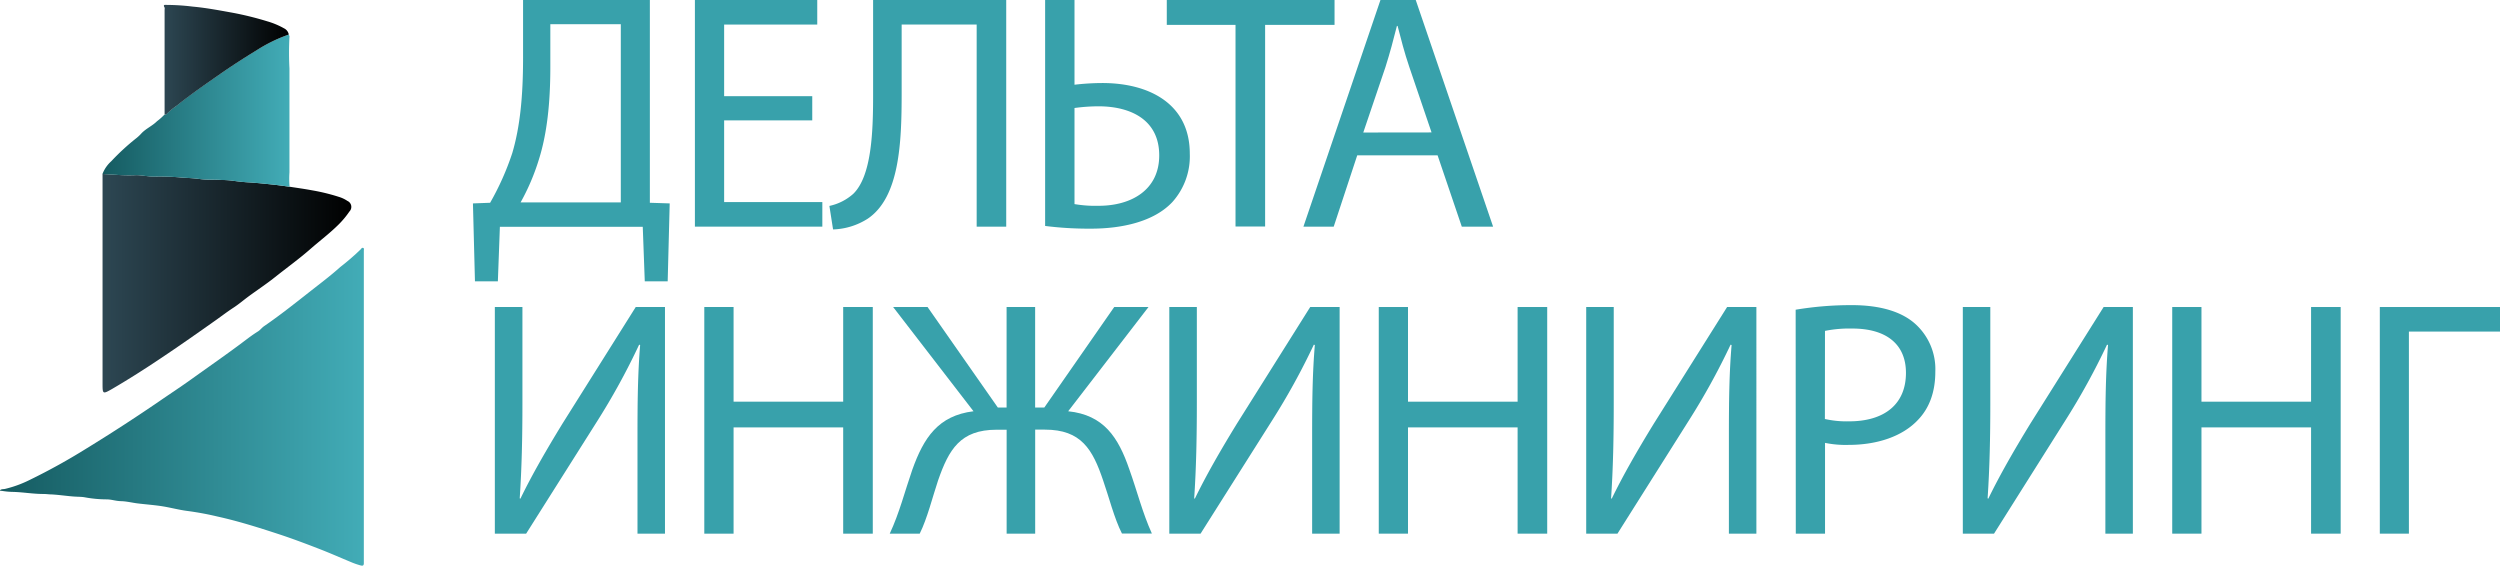 <svg xmlns="http://www.w3.org/2000/svg" xmlns:xlink="http://www.w3.org/1999/xlink" width="545.58" height="123.46" viewBox="0 0 545.58 123.46"><defs><linearGradient id="a" x1="131.65" y1="291.11" x2="211.1" y2="291.11" gradientUnits="userSpaceOnUse"><stop offset="0" stop-color="#155b61"/><stop offset="1" stop-color="#42acb7"/></linearGradient><linearGradient id="b" x1="154.03" y1="264.15" x2="208.32" y2="264.15" gradientUnits="userSpaceOnUse"><stop offset="0" stop-color="#2d4753"/><stop offset="1"/></linearGradient><linearGradient id="c" x1="154.05" y1="226.48" x2="194.91" y2="226.48" xlink:href="#a"/><linearGradient id="d" x1="167.36" y1="215.38" x2="194.67" y2="215.38" xlink:href="#b"/></defs><path d="M131.65,309.33c.31-.3.72-.21,1.08-.29a25,25,0,0,0,5.47-2,135.48,135.48,0,0,0,12.31-6.82q8.15-5,16-10.38c2.38-1.64,4.8-3.22,7.14-4.91,3.86-2.77,7.77-5.47,11.56-8.34.89-.68,1.8-1.34,2.75-1.93.47-.29.83-.8,1.31-1.13,3.84-2.63,7.45-5.56,11.12-8.42,1.87-1.46,3.76-2.91,5.52-4.5a52.21,52.21,0,0,0,4.44-3.84c.14-.16.29-.42.55-.33s.15.4.15.61l0,63.25c0,1.65,0,3.3,0,4.95,0,.69-.45.55-.79.46a16.07,16.07,0,0,1-1.88-.65c-2.41-1-4.8-2.06-7.24-3-2.94-1.14-5.9-2.25-8.9-3.23-4.31-1.41-8.64-2.77-13.06-3.75a66,66,0,0,0-6.54-1.22c-1.8-.22-3.56-.7-5.35-1s-3.74-.43-5.6-.66c-1.21-.15-2.41-.46-3.62-.49s-2.08-.39-3.17-.39a26.81,26.81,0,0,1-4.8-.46c-.71-.12-1.45-.1-2.17-.15-1.67-.11-3.33-.38-5-.47-.62,0-1.24-.11-1.86-.1-2.19,0-4.34-.39-6.53-.45a15.71,15.71,0,0,1-2.55-.24C131.86,309.48,131.72,309.49,131.65,309.33Z" transform="translate(-131.65 -202.34)" fill="url(#a)"/><path d="M194.85,243.09c1.6.25,3.22.47,4.82.77a42.93,42.93,0,0,1,5.92,1.44,6.9,6.9,0,0,1,1.88.89,1.42,1.42,0,0,1,.44,2.3,19.38,19.38,0,0,1-2.32,2.8c-1.94,1.94-4.13,3.58-6.19,5.38-2.51,2.2-5.21,4.14-7.82,6.22-1.88,1.49-3.9,2.82-5.84,4.25-1,.75-2,1.6-3.07,2.3-1.54,1-3,2.14-4.53,3.2-3.74,2.64-7.49,5.28-11.3,7.82-3.52,2.36-7.1,4.65-10.76,6.78-2,1.15-2.05,1.09-2.05-1.13v-44.8c0-.33,0-.66,0-1l2.94.17a32.73,32.73,0,0,0,4,.1c1.5-.1,3,.34,4.44.29a49.63,49.63,0,0,1,5.72.2c1.36.1,2.73.14,4.09.33,1.58.23,3.22.09,4.82.21a23.78,23.78,0,0,1,2.41.16,36.34,36.34,0,0,0,3.89.39c1.69.12,3.38.3,5.07.48C192.55,242.77,193.69,242.94,194.85,243.09Z" transform="translate(-131.65 -202.34)" fill="url(#b)"/><path d="M194.85,243.09c-1.16-.15-2.3-.32-3.46-.44-1.69-.18-3.38-.36-5.07-.48a36.34,36.34,0,0,1-3.89-.39,23.78,23.78,0,0,0-2.41-.16c-1.6-.12-3.24,0-4.82-.21-1.36-.19-2.73-.23-4.09-.33a49.63,49.63,0,0,0-5.72-.2c-1.49.05-2.94-.39-4.44-.29a32.73,32.73,0,0,1-4-.1l-2.94-.17a7.16,7.16,0,0,1,1.93-2.8,49.08,49.08,0,0,1,5.52-5.07,9.19,9.19,0,0,0,1.05-1c1-1.06,2.38-1.63,3.4-2.65a12.78,12.78,0,0,0,1.6-1.42.53.53,0,0,0,.5-.19,15,15,0,0,1,2.19-1.79c3-2.46,6.27-4.68,9.47-6.91,2.59-1.81,5.25-3.52,7.94-5.17a33.29,33.29,0,0,1,7-3.42.54.54,0,0,1,.21.55,62.78,62.78,0,0,0,0,6.86c0,7.55,0,15.1,0,22.65A18.4,18.4,0,0,0,194.85,243.09Z" transform="translate(-131.65 -202.34)" fill="url(#c)"/><path d="M194.67,209.88a33.29,33.29,0,0,0-7,3.42c-2.69,1.65-5.35,3.36-7.94,5.17-3.2,2.23-6.42,4.45-9.47,6.91a15,15,0,0,0-2.19,1.79.53.53,0,0,1-.5.19c0-.85,0-1.69,0-2.54V204.55c0-.19.06-.41,0-.55-.44-.75.18-.58.51-.59a47.72,47.72,0,0,1,5.6.37c3,.27,5.87.83,8.78,1.35A69.3,69.3,0,0,1,190,207a17,17,0,0,1,3.63,1.52A1.88,1.88,0,0,1,194.67,209.88Z" transform="translate(-131.65 -202.34)" fill="url(#d)"/><path d="M273.47,202.34v44.25l4.33.14-.44,17h-5l-.44-11.89H240.74l-.44,11.89h-5l-.44-17,3.75-.14a59,59,0,0,0,4.84-10.86c1.69-5.73,2.35-12.33,2.35-20.84V202.34Zm-21.72,14.6c0,7.93-.73,14.6-2.49,20.18a48.14,48.14,0,0,1-4,9.39h21.87V207.62H251.75Z" transform="translate(-131.65 -202.34)" fill="#38a1ab"/><path d="M308.91,228.61H289.68v17.83h21.43v5.36H283.3V202.34H310v5.36H289.68v15.63h19.23Z" transform="translate(-131.65 -202.34)" fill="#38a1ab"/><path d="M351.24,202.34V251.8h-6.45V207.7H328.42v15c0,10.71-.44,22.67-7.41,27.37a14.89,14.89,0,0,1-7.56,2.34l-.8-5.13a11.39,11.39,0,0,0,5.21-2.64c4-3.89,4.33-13.51,4.33-21.43V202.34Z" transform="translate(-131.65 -202.34)" fill="#38a1ab"/><path d="M366.14,202.34v18.49a53.14,53.14,0,0,1,6.09-.37c10.12,0,19.07,4.48,19.07,15.41a14.93,14.93,0,0,1-3.81,10.57c-4,4.26-10.93,5.8-17.76,5.8a75.52,75.52,0,0,1-10-.59V202.34Zm0,44.54a27.17,27.17,0,0,0,5.28.37c7.12,0,13.21-3.45,13.21-11,0-7.78-6.24-10.71-13.28-10.71a39.56,39.56,0,0,0-5.21.37Z" transform="translate(-131.65 -202.34)" fill="#38a1ab"/><path d="M401.28,207.77h-15v-5.43h36.61v5.43H407.74v44h-6.46Z" transform="translate(-131.65 -202.34)" fill="#38a1ab"/><path d="M427.84,236.24l-5.13,15.56H416.1l16.81-49.46h7.7l16.88,49.46h-6.83l-5.28-15.56Zm16.22-5L439.22,217c-1.1-3.23-1.84-6.17-2.57-9h-.15c-.73,2.94-1.54,5.94-2.49,8.95l-4.85,14.31Z" transform="translate(-131.65 -202.34)" fill="#38a1ab"/><path d="M245.66,269.34v20.84c0,7.85-.15,14.31-.59,20.91l.15.08c2.49-5.14,5.58-10.5,9.17-16.37l16-25.46h6.38V318.8h-6V297.74c0-8,.07-13.87.58-20.11l-.22-.07A150.31,150.31,0,0,1,262,294.22L246.47,318.8h-6.83V269.34Z" transform="translate(-131.65 -202.34)" fill="#38a1ab"/><path d="M291.74,269.34V290h23.92V269.34h6.46V318.8h-6.46V295.61H291.74V318.8h-6.39V269.34Z" transform="translate(-131.65 -202.34)" fill="#38a1ab"/><path d="M334.07,269.34l15.34,21.94h1.91V269.34h6.23v21.94h2l15.26-21.94h7.48l-17.53,22.75c7.77.81,10.93,5.65,13.35,12.69,1.69,4.7,2.86,9.47,4.92,14h-6.53c-1.69-3.3-2.87-8.07-4.11-11.59-2.28-6.76-4.77-11.09-12.7-11.09h-2.13V318.8h-6.23V296.12h-2.2c-7.93,0-10.42,4.33-12.77,11.09-1.18,3.52-2.35,8.29-4,11.59h-6.54c2.13-4.55,3.31-9.32,4.92-13.94,2.5-7,5.65-11.82,13.36-12.77l-17.54-22.75Z" transform="translate(-131.65 -202.34)" fill="#38a1ab"/><path d="M392.84,269.34v20.84c0,7.85-.14,14.31-.58,20.91l.14.08c2.5-5.14,5.58-10.5,9.18-16.37l16-25.46H424V318.8h-6V297.74c0-8,.07-13.87.59-20.11l-.22-.07a150.43,150.43,0,0,1-9.18,16.66L393.65,318.8h-6.82V269.34Z" transform="translate(-131.65 -202.34)" fill="#38a1ab"/><path d="M438.92,269.34V290h23.92V269.34h6.46V318.8h-6.46V295.61H438.92V318.8h-6.38V269.34Z" transform="translate(-131.65 -202.34)" fill="#38a1ab"/><path d="M483.82,269.34v20.84c0,7.85-.14,14.31-.58,20.91l.14.08c2.5-5.14,5.58-10.5,9.18-16.37l16-25.46h6.39V318.8h-6V297.74c0-8,.07-13.87.59-20.11l-.22-.07a150.43,150.43,0,0,1-9.18,16.66L484.63,318.8h-6.82V269.34Z" transform="translate(-131.65 -202.34)" fill="#38a1ab"/><path d="M523.52,269.93a73.19,73.19,0,0,1,12.25-1c6.31,0,10.94,1.47,13.87,4.11A13.29,13.29,0,0,1,554,283.43c0,4.48-1.32,8-3.81,10.57-3.38,3.59-8.88,5.43-15.12,5.43a22.39,22.39,0,0,1-5.14-.44V318.8h-6.38Zm6.38,23.85a21.85,21.85,0,0,0,5.29.51c7.7,0,12.4-3.74,12.4-10.57,0-6.53-4.63-9.68-11.67-9.68a27.08,27.08,0,0,0-6,.51Z" transform="translate(-131.65 -202.34)" fill="#38a1ab"/><path d="M566,269.34v20.84c0,7.85-.15,14.31-.59,20.91l.15.08c2.5-5.14,5.58-10.5,9.17-16.37l16-25.46h6.38V318.8h-6V297.74c0-8,.07-13.87.58-20.11l-.22-.07a150.31,150.31,0,0,1-9.17,16.66L566.81,318.8H560V269.34Z" transform="translate(-131.65 -202.34)" fill="#38a1ab"/><path d="M612.08,269.34V290H636V269.34h6.46V318.8H636V295.61H612.08V318.8H605.7V269.34Z" transform="translate(-131.65 -202.34)" fill="#38a1ab"/><path d="M677.23,269.34v5.36H657.35v44.1H651V269.34Z" transform="translate(-131.65 -202.34)" fill="#38a1ab"/></svg>